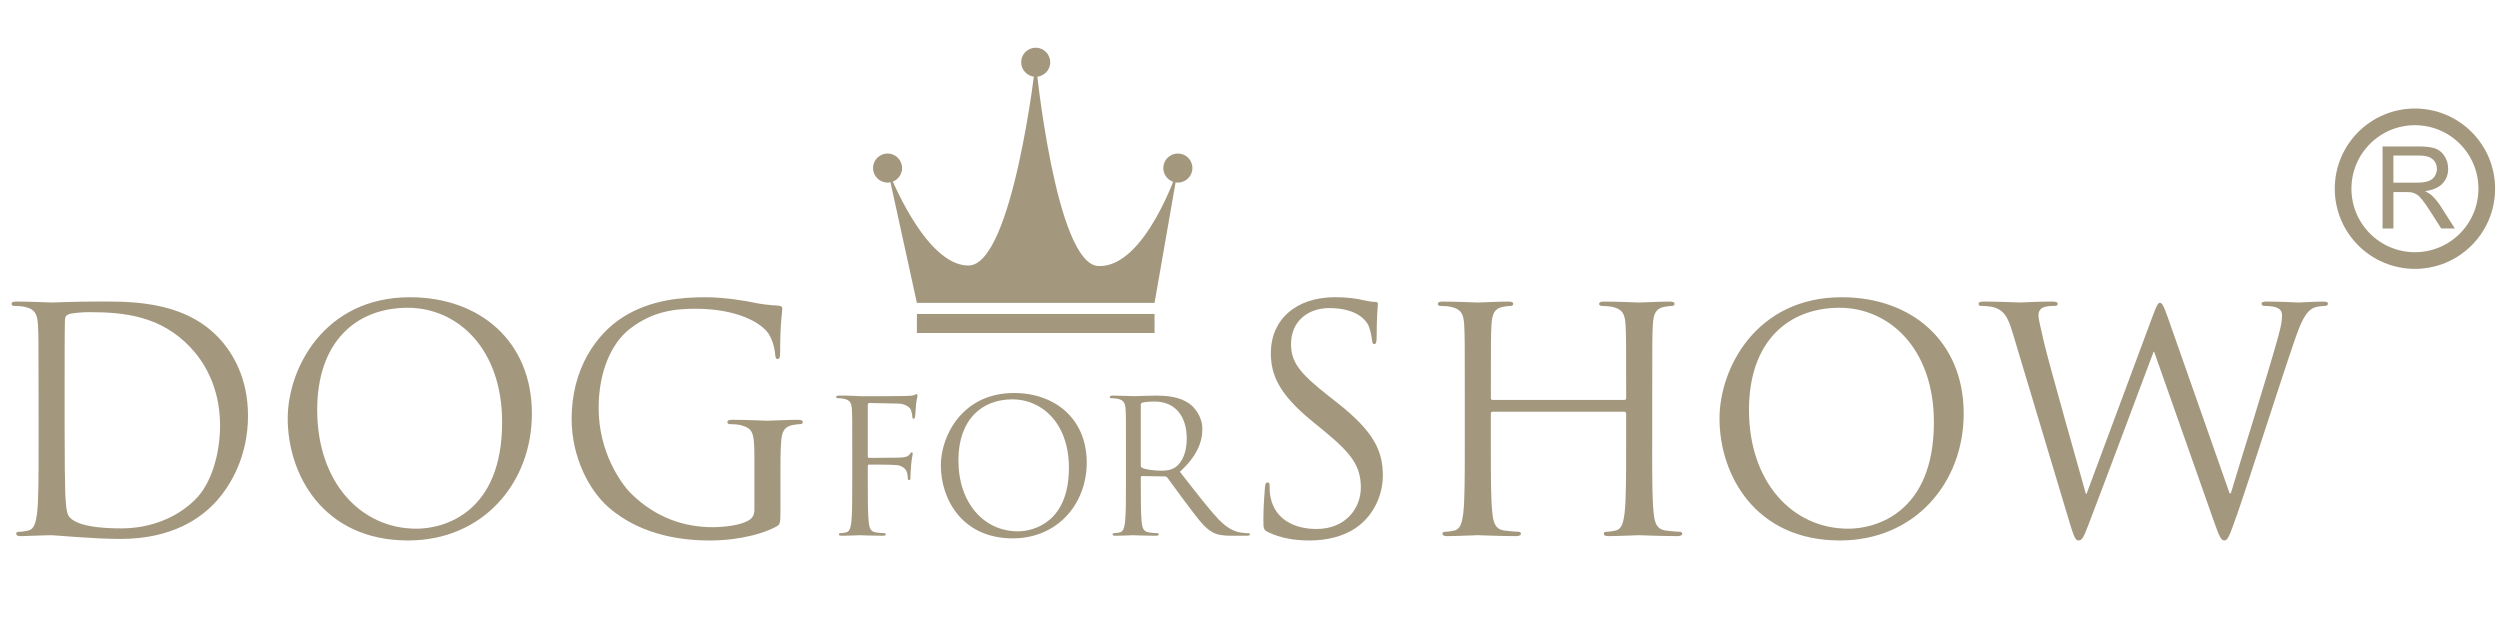 <?xml version="1.0" encoding="utf-8"?>
<!-- Generator: Adobe Illustrator 15.1.0, SVG Export Plug-In . SVG Version: 6.00 Build 0)  -->
<!DOCTYPE svg PUBLIC "-//W3C//DTD SVG 1.1//EN" "http://www.w3.org/Graphics/SVG/1.1/DTD/svg11.dtd">
<svg version="1.1" id="Layer_1" xmlns="http://www.w3.org/2000/svg" xmlns:xlink="http://www.w3.org/1999/xlink" x="0px" y="0px"
	 width="150px" height="38px" viewBox="0 0 150 38" enable-background="new 0 0 150 38" xml:space="preserve">
<g>
	<g>
		<path fill="#A3977E" d="M2.313,23.493c0-2.904,0-3.425-0.037-4.021c-0.037-0.634-0.186-0.932-0.8-1.062
			c-0.149-0.037-0.466-0.056-0.633-0.056c-0.074,0-0.149-0.037-0.149-0.112c0-0.111,0.093-0.148,0.298-0.148
			c0.838,0,2.011,0.056,2.104,0.056c0.224,0,1.396-0.056,2.513-0.056c1.843,0,5.25-0.168,7.465,2.122
			c0.931,0.968,1.806,2.514,1.806,4.729c0,2.346-0.968,4.151-2.011,5.25c-0.8,0.837-2.476,2.141-5.641,2.141
			c-0.8,0-1.787-0.056-2.587-0.112c-0.819-0.056-1.452-0.111-1.545-0.111c-0.037,0-0.354,0-0.744,0.019
			c-0.373,0-0.801,0.037-1.08,0.037c-0.205,0-0.298-0.037-0.298-0.148c0-0.057,0.037-0.112,0.149-0.112
			c0.167,0,0.391-0.037,0.559-0.074c0.373-0.074,0.465-0.484,0.54-1.023c0.093-0.782,0.093-2.253,0.093-4.04V23.493z M3.877,25.504
			c0,1.973,0.019,3.686,0.037,4.039c0.019,0.466,0.056,1.21,0.205,1.415c0.242,0.354,0.968,0.745,3.165,0.745
			c1.731,0,3.332-0.633,4.43-1.731c0.968-0.949,1.489-2.736,1.489-4.449c0-2.364-1.023-3.891-1.787-4.691
			c-1.75-1.843-3.872-2.104-6.087-2.104c-0.373,0-1.062,0.056-1.21,0.13c-0.167,0.075-0.223,0.168-0.223,0.373
			c-0.019,0.633-0.019,2.531-0.019,3.965V25.504z"/>
		<path fill="#A3977E" d="M24.598,17.834c4.188,0,7.316,2.644,7.316,6.98c0,4.17-2.941,7.614-7.428,7.614
			c-5.101,0-7.223-3.965-7.223-7.315C17.263,22.097,19.46,17.834,24.598,17.834z M24.989,31.722c1.675,0,5.138-0.969,5.138-6.386
			c0-4.468-2.718-6.869-5.659-6.869c-3.108,0-5.436,2.048-5.436,6.125C19.032,28.929,21.638,31.722,24.989,31.722z"/>
		<path fill="#A3977E" d="M45.263,27.421c0-1.508-0.093-1.712-0.838-1.917c-0.149-0.037-0.465-0.056-0.633-0.056
			c-0.075,0-0.149-0.038-0.149-0.112c0-0.111,0.093-0.148,0.298-0.148c0.837,0,2.01,0.056,2.104,0.056
			c0.093,0,1.266-0.056,1.824-0.056c0.205,0,0.298,0.037,0.298,0.148c0,0.074-0.074,0.112-0.149,0.112
			c-0.13,0-0.242,0.019-0.465,0.056c-0.502,0.093-0.651,0.409-0.689,1.061c-0.037,0.596-0.037,1.154-0.037,1.937v2.085
			c0,0.838-0.019,0.875-0.242,1.005c-1.191,0.633-2.867,0.838-3.947,0.838c-1.415,0-4.058-0.187-6.125-1.992
			c-1.136-0.986-2.215-2.979-2.215-5.305c0-2.979,1.452-5.083,3.109-6.125c1.675-1.042,3.519-1.173,4.952-1.173
			c1.173,0,2.495,0.242,2.848,0.316c0.391,0.093,1.042,0.168,1.508,0.187c0.187,0.019,0.224,0.093,0.224,0.167
			c0,0.261-0.13,0.782-0.13,2.644c0,0.298-0.037,0.392-0.167,0.392c-0.093,0-0.112-0.112-0.13-0.279
			c-0.019-0.261-0.112-0.782-0.391-1.229c-0.465-0.707-1.973-1.508-4.375-1.508c-1.173,0-2.569,0.112-3.984,1.229
			c-1.08,0.855-1.843,2.55-1.843,4.728c0,2.625,1.322,4.524,1.973,5.157c1.471,1.434,3.165,1.991,4.877,1.991
			c0.67,0,1.638-0.111,2.122-0.391c0.242-0.13,0.373-0.335,0.373-0.651V27.421z"/>
		<path fill="#A3977E" d="M51.135,26.962c0-1.735,0-2.047-0.022-2.402c-0.022-0.379-0.111-0.557-0.479-0.634
			c-0.089-0.022-0.278-0.034-0.378-0.034c-0.044,0-0.089-0.021-0.089-0.066c0-0.066,0.056-0.089,0.178-0.089
			c0.256,0,0.556,0,0.801,0.011l0.456,0.022c0.223,0.011,2.48,0,2.736-0.011c0.211-0.012,0.389-0.012,0.489-0.045
			c0.067-0.022,0.111-0.066,0.156-0.066s0.067,0.044,0.067,0.1c0,0.078-0.056,0.212-0.089,0.523
			c-0.011,0.111-0.034,0.601-0.056,0.733c-0.011,0.056-0.033,0.123-0.089,0.123s-0.078-0.056-0.078-0.134
			c0-0.089-0.033-0.278-0.1-0.423s-0.323-0.345-0.756-0.355l-1.713-0.034c-0.067,0-0.1,0.034-0.1,0.123v3.07
			c0,0.066,0.011,0.1,0.078,0.1l1.424-0.011c0.189,0,0.345,0,0.5-0.012c0.267-0.021,0.412-0.056,0.512-0.2
			c0.044-0.056,0.078-0.111,0.123-0.111s0.056,0.034,0.056,0.09c0,0.066-0.056,0.255-0.089,0.622
			c-0.022,0.223-0.045,0.668-0.045,0.746c0,0.1,0,0.211-0.078,0.211c-0.056,0-0.078-0.045-0.078-0.101
			c-0.011-0.11-0.022-0.267-0.066-0.4c-0.056-0.155-0.234-0.355-0.579-0.4c-0.278-0.033-1.491-0.033-1.68-0.033
			c-0.056,0-0.078,0.022-0.078,0.101v0.945c0,1.067,0,1.946,0.056,2.414c0.033,0.322,0.1,0.567,0.434,0.611
			c0.156,0.022,0.4,0.045,0.5,0.045c0.067,0,0.089,0.033,0.089,0.066c0,0.056-0.055,0.089-0.178,0.089
			c-0.612,0-1.313-0.033-1.368-0.033s-0.756,0.033-1.09,0.033c-0.122,0-0.178-0.022-0.178-0.089c0-0.033,0.022-0.066,0.089-0.066
			c0.1,0,0.233-0.022,0.333-0.045c0.223-0.044,0.278-0.289,0.323-0.611c0.056-0.468,0.056-1.347,0.056-2.414V26.962z"/>
		<path fill="#A3977E" d="M60.832,23.58c2.503,0,4.372,1.58,4.372,4.172c0,2.491-1.758,4.55-4.438,4.55
			c-3.048,0-4.316-2.37-4.316-4.372C56.449,26.128,57.761,23.58,60.832,23.58z M61.065,31.879c1.001,0,3.07-0.579,3.07-3.815
			c0-2.67-1.624-4.104-3.382-4.104c-1.857,0-3.248,1.224-3.248,3.659C57.505,30.21,59.063,31.879,61.065,31.879z"/>
		<path fill="#A3977E" d="M67.557,26.962c0-1.735,0-2.047-0.022-2.402c-0.022-0.379-0.111-0.557-0.479-0.634
			c-0.089-0.022-0.278-0.034-0.378-0.034c-0.044,0-0.089-0.021-0.089-0.066c0-0.066,0.056-0.089,0.178-0.089
			c0.5,0,1.201,0.033,1.257,0.033c0.122,0,0.968-0.033,1.313-0.033c0.701,0,1.446,0.066,2.036,0.489
			c0.278,0.2,0.768,0.745,0.768,1.513c0,0.823-0.345,1.646-1.346,2.569c0.912,1.168,1.669,2.158,2.314,2.848
			c0.601,0.635,1.079,0.757,1.357,0.802c0.211,0.033,0.367,0.033,0.434,0.033c0.056,0,0.1,0.033,0.1,0.066
			c0,0.066-0.067,0.089-0.267,0.089h-0.79c-0.623,0-0.901-0.056-1.19-0.211c-0.479-0.256-0.868-0.801-1.502-1.636
			c-0.467-0.611-0.99-1.356-1.212-1.646c-0.044-0.045-0.078-0.067-0.145-0.067l-1.368-0.022c-0.056,0-0.078,0.034-0.078,0.09v0.267
			c0,1.067,0,1.946,0.055,2.414c0.034,0.322,0.1,0.567,0.434,0.611c0.156,0.022,0.4,0.045,0.5,0.045
			c0.067,0,0.089,0.033,0.089,0.066c0,0.056-0.056,0.089-0.178,0.089c-0.612,0-1.313-0.033-1.368-0.033
			c-0.011,0-0.712,0.033-1.046,0.033c-0.122,0-0.178-0.022-0.178-0.089c0-0.033,0.022-0.066,0.089-0.066
			c0.1,0,0.233-0.022,0.333-0.045c0.223-0.044,0.278-0.289,0.323-0.611c0.056-0.468,0.056-1.347,0.056-2.414V26.962z M68.447,27.93
			c0,0.056,0.022,0.101,0.078,0.134c0.167,0.1,0.679,0.178,1.168,0.178c0.267,0,0.579-0.033,0.834-0.211
			c0.389-0.268,0.678-0.868,0.678-1.714c0-1.39-0.734-2.225-1.924-2.225c-0.333,0-0.634,0.034-0.745,0.067
			c-0.056,0.021-0.089,0.066-0.089,0.133V27.93z"/>
		<path fill="#A3977E" d="M76.083,31.926c-0.261-0.13-0.28-0.204-0.28-0.707c0-0.931,0.074-1.676,0.094-1.974
			c0.019-0.204,0.056-0.298,0.149-0.298c0.111,0,0.13,0.057,0.13,0.205c0,0.168,0,0.428,0.057,0.688
			c0.279,1.378,1.508,1.899,2.755,1.899c1.787,0,2.662-1.285,2.662-2.477c0-1.284-0.54-2.028-2.141-3.351l-0.838-0.688
			c-1.974-1.62-2.42-2.773-2.42-4.04c0-1.991,1.489-3.351,3.854-3.351c0.726,0,1.266,0.074,1.73,0.187
			c0.354,0.074,0.503,0.093,0.652,0.093c0.148,0,0.186,0.037,0.186,0.13c0,0.094-0.074,0.708-0.074,1.974
			c0,0.298-0.037,0.428-0.13,0.428c-0.112,0-0.131-0.093-0.149-0.241c-0.019-0.224-0.13-0.727-0.242-0.931
			c-0.111-0.205-0.614-0.987-2.327-0.987c-1.284,0-2.289,0.801-2.289,2.159c0,1.062,0.483,1.731,2.271,3.128l0.521,0.409
			c2.197,1.731,2.718,2.886,2.718,4.375c0,0.764-0.298,2.178-1.582,3.09c-0.801,0.559-1.806,0.782-2.812,0.782
			C77.703,32.429,76.847,32.299,76.083,31.926z"/>
		<path fill="#A3977E" d="M99.13,26.77c0,1.787,0,3.258,0.093,4.04c0.056,0.539,0.168,0.949,0.727,1.023
			c0.261,0.037,0.67,0.074,0.837,0.074c0.112,0,0.149,0.056,0.149,0.112c0,0.093-0.093,0.148-0.298,0.148
			c-1.023,0-2.196-0.056-2.29-0.056c-0.093,0-1.266,0.056-1.824,0.056c-0.205,0-0.298-0.037-0.298-0.148
			c0-0.057,0.037-0.112,0.149-0.112c0.167,0,0.391-0.037,0.558-0.074c0.373-0.074,0.466-0.484,0.54-1.023
			c0.094-0.782,0.094-2.253,0.094-4.04v-1.955c0-0.074-0.057-0.111-0.112-0.111h-7.893c-0.056,0-0.112,0.019-0.112,0.111v1.955
			c0,1.787,0,3.258,0.094,4.04c0.056,0.539,0.167,0.949,0.726,1.023c0.261,0.037,0.67,0.074,0.838,0.074
			c0.111,0,0.148,0.056,0.148,0.112c0,0.093-0.093,0.148-0.298,0.148c-1.023,0-2.196-0.056-2.289-0.056
			c-0.094,0-1.267,0.056-1.824,0.056c-0.205,0-0.298-0.037-0.298-0.148c0-0.057,0.037-0.112,0.148-0.112
			c0.168,0,0.391-0.037,0.559-0.074c0.372-0.074,0.466-0.484,0.54-1.023c0.093-0.782,0.093-2.253,0.093-4.04v-3.276
			c0-2.904,0-3.425-0.037-4.021c-0.037-0.634-0.187-0.932-0.801-1.062c-0.148-0.037-0.465-0.056-0.633-0.056
			c-0.074,0-0.148-0.037-0.148-0.112c0-0.111,0.093-0.148,0.298-0.148c0.837,0,2.01,0.056,2.104,0.056
			c0.093,0,1.266-0.056,1.824-0.056c0.205,0,0.298,0.037,0.298,0.148c0,0.075-0.074,0.112-0.149,0.112
			c-0.13,0-0.241,0.019-0.465,0.056c-0.503,0.093-0.651,0.409-0.688,1.062c-0.038,0.596-0.038,1.116-0.038,4.021v0.391
			c0,0.094,0.057,0.112,0.112,0.112h7.893c0.056,0,0.112-0.019,0.112-0.112v-0.391c0-2.904,0-3.425-0.038-4.021
			c-0.037-0.634-0.186-0.932-0.8-1.062c-0.149-0.037-0.466-0.056-0.633-0.056c-0.075,0-0.149-0.037-0.149-0.112
			c0-0.111,0.094-0.148,0.298-0.148c0.838,0,2.011,0.056,2.104,0.056c0.094,0,1.267-0.056,1.824-0.056
			c0.205,0,0.298,0.037,0.298,0.148c0,0.075-0.074,0.112-0.148,0.112c-0.131,0-0.242,0.019-0.466,0.056
			c-0.502,0.093-0.651,0.409-0.688,1.062c-0.037,0.596-0.037,1.116-0.037,4.021V26.77z"/>
		<path fill="#A3977E" d="M110.506,17.834c4.188,0,7.315,2.644,7.315,6.98c0,4.17-2.941,7.614-7.428,7.614
			c-5.101,0-7.223-3.965-7.223-7.315C103.171,22.097,105.367,17.834,110.506,17.834z M110.896,31.722
			c1.676,0,5.138-0.969,5.138-6.386c0-4.468-2.718-6.869-5.659-6.869c-3.108,0-5.436,2.048-5.436,6.125
			C104.939,28.929,107.546,31.722,110.896,31.722z"/>
		<path fill="#A3977E" d="M133.776,29.6h0.074c0.503-1.713,2.216-7.111,2.867-9.494c0.186-0.689,0.204-0.949,0.204-1.191
			c0-0.335-0.204-0.559-1.061-0.559c-0.093,0-0.168-0.056-0.168-0.131c0-0.093,0.094-0.13,0.316-0.13
			c0.95,0,1.731,0.056,1.899,0.056c0.13,0,0.931-0.056,1.508-0.056c0.167,0,0.261,0.037,0.261,0.111
			c0,0.094-0.056,0.149-0.168,0.149c-0.074,0-0.428,0.019-0.633,0.093c-0.559,0.205-0.856,0.986-1.21,2.011
			c-0.819,2.364-2.699,8.284-3.426,10.369c-0.483,1.377-0.576,1.601-0.781,1.601c-0.187,0-0.298-0.242-0.559-0.968l-3.648-10.351
			h-0.037c-0.671,1.787-3.221,8.601-3.891,10.332c-0.299,0.781-0.392,0.986-0.615,0.986c-0.186,0-0.279-0.205-0.651-1.471
			l-3.313-11.039c-0.298-0.986-0.54-1.266-1.023-1.452c-0.242-0.093-0.708-0.111-0.838-0.111c-0.093,0-0.168-0.019-0.168-0.131
			c0-0.093,0.112-0.13,0.298-0.13c0.969,0,1.992,0.056,2.197,0.056c0.167,0,0.986-0.056,1.917-0.056c0.261,0,0.335,0.056,0.335,0.13
			c0,0.112-0.093,0.131-0.186,0.131c-0.149,0-0.503,0-0.727,0.111c-0.111,0.056-0.242,0.205-0.242,0.447s0.168,0.894,0.354,1.712
			c0.279,1.191,2.215,8.023,2.494,9.011h0.037l3.946-10.611c0.279-0.764,0.354-0.856,0.466-0.856c0.13,0,0.242,0.242,0.465,0.875
			L133.776,29.6z"/>
	</g>
	<g>
		<rect x="55.014" y="18.837" fill="#A3977E" width="14.259" height="1.143"/>
		<path fill="#A3977E" d="M69.273,18.173H55.014l-1.76-8.031c0,0,2.19,5.79,4.851,5.79c2.663,0,4.038-12.197,4.038-12.197
			s1.183,12.138,3.768,12.229c2.816,0.1,4.764-5.822,4.764-5.822L69.273,18.173z"/>
		<circle fill="#A3977E" cx="53.253" cy="10.083" r="0.872"/>
		<circle fill="#A3977E" cx="62.142" cy="3.734" r="0.872"/>
		<path fill="#A3977E" d="M71.544,10.083c0,0.481-0.39,0.872-0.871,0.872c-0.485,0-0.875-0.39-0.875-0.872
			c0-0.483,0.389-0.872,0.875-0.872C71.154,9.211,71.544,9.6,71.544,10.083z"/>
	</g>
</g>
<g>
	<circle fill="none" stroke="#A3977E" stroke-miterlimit="10" cx="144.896" cy="11.322" r="4.31"/>
	<g>
		<path fill="#A3977E" d="M142.953,13.709V8.787h2.183c0.438,0,0.772,0.044,1.001,0.132c0.228,0.088,0.41,0.245,0.547,0.469
			c0.137,0.224,0.205,0.471,0.205,0.742c0,0.349-0.113,0.644-0.339,0.883c-0.227,0.24-0.576,0.392-1.048,0.457
			c0.172,0.083,0.303,0.165,0.393,0.245c0.19,0.174,0.37,0.393,0.541,0.655l0.855,1.34h-0.819l-0.651-1.024
			c-0.19-0.295-0.347-0.521-0.47-0.678s-0.233-0.266-0.331-0.329c-0.098-0.063-0.196-0.106-0.297-0.131
			c-0.074-0.016-0.195-0.023-0.363-0.023h-0.755v2.186H142.953z M143.604,10.959h1.4c0.298,0,0.53-0.031,0.698-0.092
			s0.296-0.16,0.383-0.295s0.131-0.283,0.131-0.441c0-0.233-0.084-0.424-0.254-0.574c-0.169-0.15-0.436-0.225-0.801-0.225h-1.558
			V10.959z"/>
	</g>
</g>
</svg>
